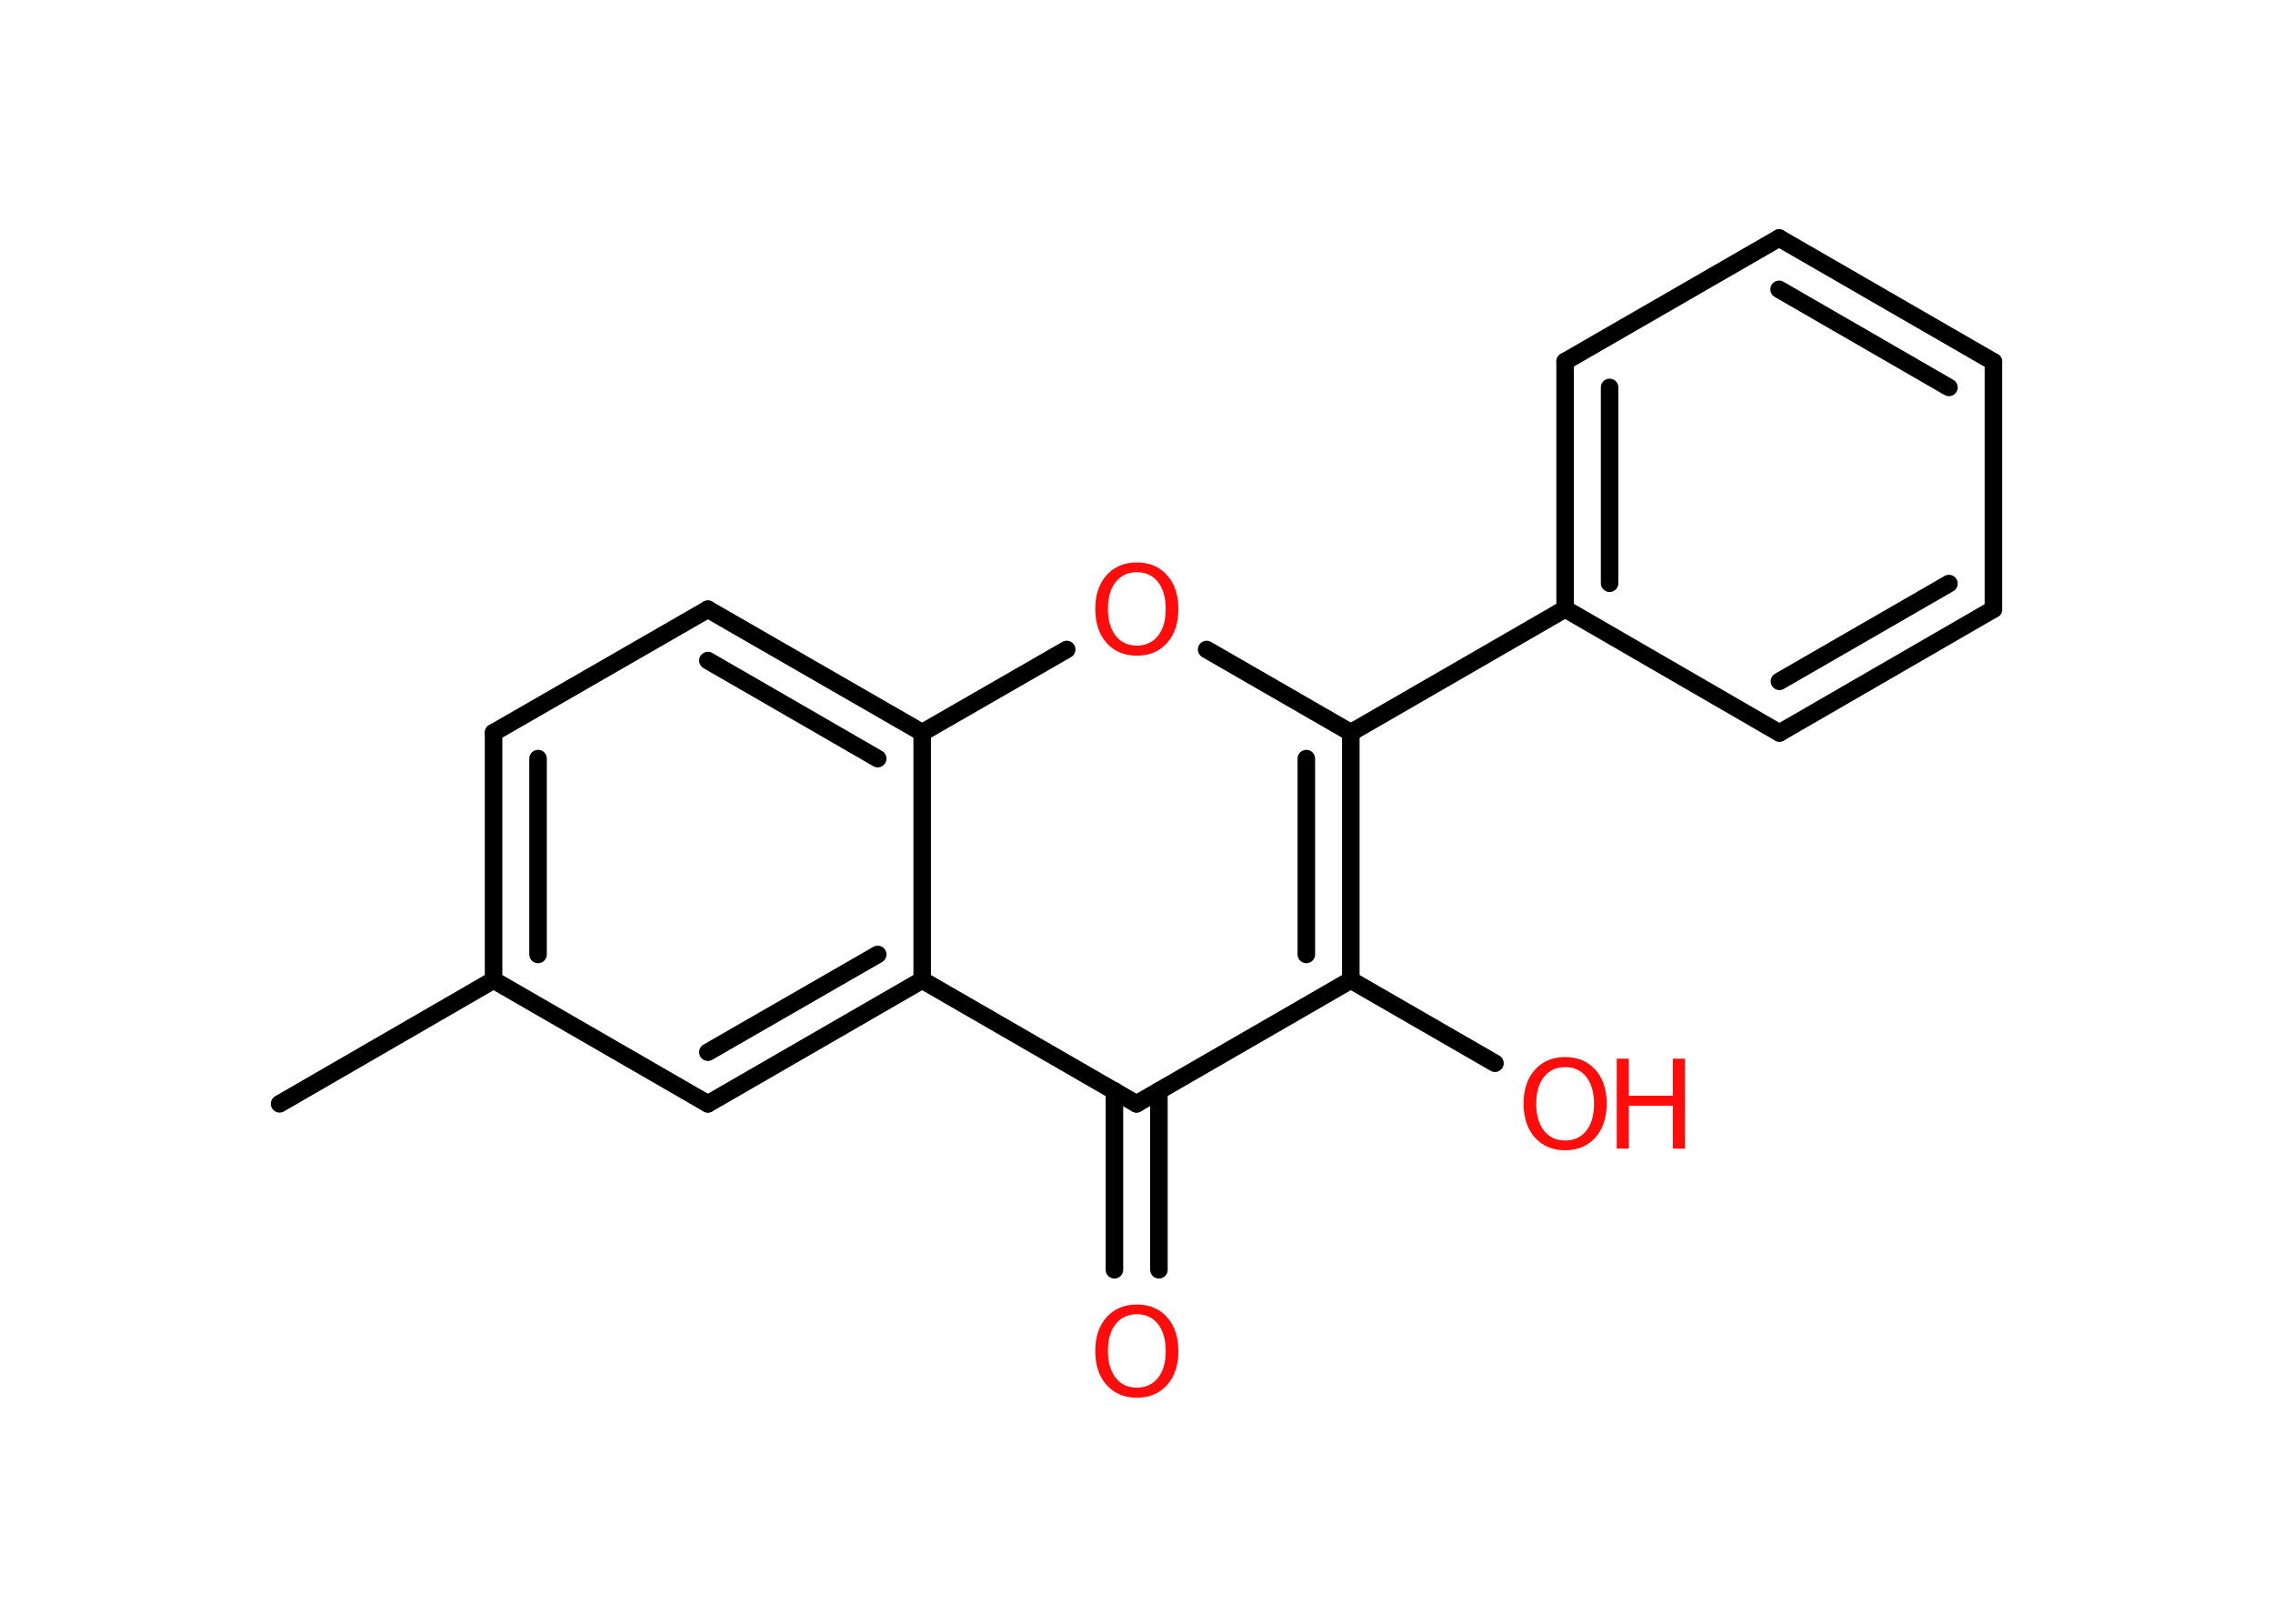 <?xml version='1.0' encoding='UTF-8'?>
<!DOCTYPE svg PUBLIC "-//W3C//DTD SVG 1.1//EN" "http://www.w3.org/Graphics/SVG/1.1/DTD/svg11.dtd">
<svg version='1.2' xmlns='http://www.w3.org/2000/svg' xmlns:xlink='http://www.w3.org/1999/xlink' width='70.0mm' height='50.0mm' viewBox='0 0 70.0 50.0'>
  <desc>Generated by the Chemistry Development Kit (http://github.com/cdk)</desc>
  <g stroke-linecap='round' stroke-linejoin='round' stroke='#000000' stroke-width='.54' fill='#FF0D0D'>
    <rect x='.0' y='.0' width='70.0' height='50.0' fill='#FFFFFF' stroke='none'/>
    <g id='mol1' class='mol'>
      <line id='mol1bnd1' class='bond' x1='8.61' y1='33.99' x2='15.2' y2='30.18'/>
      <g id='mol1bnd2' class='bond'>
        <line x1='15.2' y1='22.56' x2='15.2' y2='30.18'/>
        <line x1='16.57' y1='23.36' x2='16.57' y2='29.39'/>
      </g>
      <line id='mol1bnd3' class='bond' x1='15.2' y1='22.56' x2='21.8' y2='18.76'/>
      <g id='mol1bnd4' class='bond'>
        <line x1='28.4' y1='22.56' x2='21.8' y2='18.76'/>
        <line x1='27.03' y1='23.36' x2='21.8' y2='20.34'/>
      </g>
      <line id='mol1bnd5' class='bond' x1='28.4' y1='22.56' x2='32.85' y2='20.0'/>
      <line id='mol1bnd6' class='bond' x1='37.16' y1='20.0' x2='41.6' y2='22.56'/>
      <line id='mol1bnd7' class='bond' x1='41.6' y1='22.56' x2='48.2' y2='18.75'/>
      <g id='mol1bnd8' class='bond'>
        <line x1='48.2' y1='11.13' x2='48.2' y2='18.75'/>
        <line x1='49.57' y1='11.93' x2='49.57' y2='17.96'/>
      </g>
      <line id='mol1bnd9' class='bond' x1='48.2' y1='11.13' x2='54.79' y2='7.33'/>
      <g id='mol1bnd10' class='bond'>
        <line x1='61.39' y1='11.14' x2='54.79' y2='7.33'/>
        <line x1='60.02' y1='11.93' x2='54.79' y2='8.91'/>
      </g>
      <line id='mol1bnd11' class='bond' x1='61.39' y1='11.14' x2='61.39' y2='18.76'/>
      <g id='mol1bnd12' class='bond'>
        <line x1='54.8' y1='22.57' x2='61.39' y2='18.76'/>
        <line x1='54.8' y1='20.98' x2='60.02' y2='17.97'/>
      </g>
      <line id='mol1bnd13' class='bond' x1='48.2' y1='18.75' x2='54.8' y2='22.57'/>
      <g id='mol1bnd14' class='bond'>
        <line x1='41.6' y1='30.18' x2='41.6' y2='22.56'/>
        <line x1='40.23' y1='29.39' x2='40.23' y2='23.36'/>
      </g>
      <line id='mol1bnd15' class='bond' x1='41.6' y1='30.18' x2='46.04' y2='32.74'/>
      <line id='mol1bnd16' class='bond' x1='41.6' y1='30.18' x2='35.0' y2='33.99'/>
      <g id='mol1bnd17' class='bond'>
        <line x1='35.69' y1='33.59' x2='35.69' y2='39.1'/>
        <line x1='34.32' y1='33.59' x2='34.32' y2='39.1'/>
      </g>
      <line id='mol1bnd18' class='bond' x1='35.0' y1='33.99' x2='28.4' y2='30.18'/>
      <line id='mol1bnd19' class='bond' x1='28.4' y1='22.56' x2='28.4' y2='30.18'/>
      <g id='mol1bnd20' class='bond'>
        <line x1='21.8' y1='33.99' x2='28.4' y2='30.18'/>
        <line x1='21.8' y1='32.4' x2='27.03' y2='29.39'/>
      </g>
      <line id='mol1bnd21' class='bond' x1='15.2' y1='30.18' x2='21.8' y2='33.99'/>
      <path id='mol1atm6' class='atom' d='M35.01 17.62q-.41 .0 -.65 .3q-.24 .3 -.24 .83q.0 .52 .24 .83q.24 .3 .65 .3q.41 .0 .65 -.3q.24 -.3 .24 -.83q.0 -.52 -.24 -.83q-.24 -.3 -.65 -.3zM35.01 17.32q.58 .0 .93 .39q.35 .39 .35 1.04q.0 .66 -.35 1.05q-.35 .39 -.93 .39q-.58 .0 -.93 -.39q-.35 -.39 -.35 -1.05q.0 -.65 .35 -1.04q.35 -.39 .93 -.39z' stroke='none'/>
      <g id='mol1atm15' class='atom'>
        <path d='M48.2 32.86q-.41 .0 -.65 .3q-.24 .3 -.24 .83q.0 .52 .24 .83q.24 .3 .65 .3q.41 .0 .65 -.3q.24 -.3 .24 -.83q.0 -.52 -.24 -.83q-.24 -.3 -.65 -.3zM48.2 32.55q.58 .0 .93 .39q.35 .39 .35 1.04q.0 .66 -.35 1.05q-.35 .39 -.93 .39q-.58 .0 -.93 -.39q-.35 -.39 -.35 -1.05q.0 -.65 .35 -1.04q.35 -.39 .93 -.39z' stroke='none'/>
        <path d='M49.79 32.6h.37v1.14h1.36v-1.14h.37v2.77h-.37v-1.32h-1.36v1.32h-.37v-2.77z' stroke='none'/>
      </g>
      <path id='mol1atm17' class='atom' d='M35.01 40.47q-.41 .0 -.65 .3q-.24 .3 -.24 .83q.0 .52 .24 .83q.24 .3 .65 .3q.41 .0 .65 -.3q.24 -.3 .24 -.83q.0 -.52 -.24 -.83q-.24 -.3 -.65 -.3zM35.01 40.17q.58 .0 .93 .39q.35 .39 .35 1.04q.0 .66 -.35 1.05q-.35 .39 -.93 .39q-.58 .0 -.93 -.39q-.35 -.39 -.35 -1.05q.0 -.65 .35 -1.04q.35 -.39 .93 -.39z' stroke='none'/>
    </g>
  </g>
</svg>
